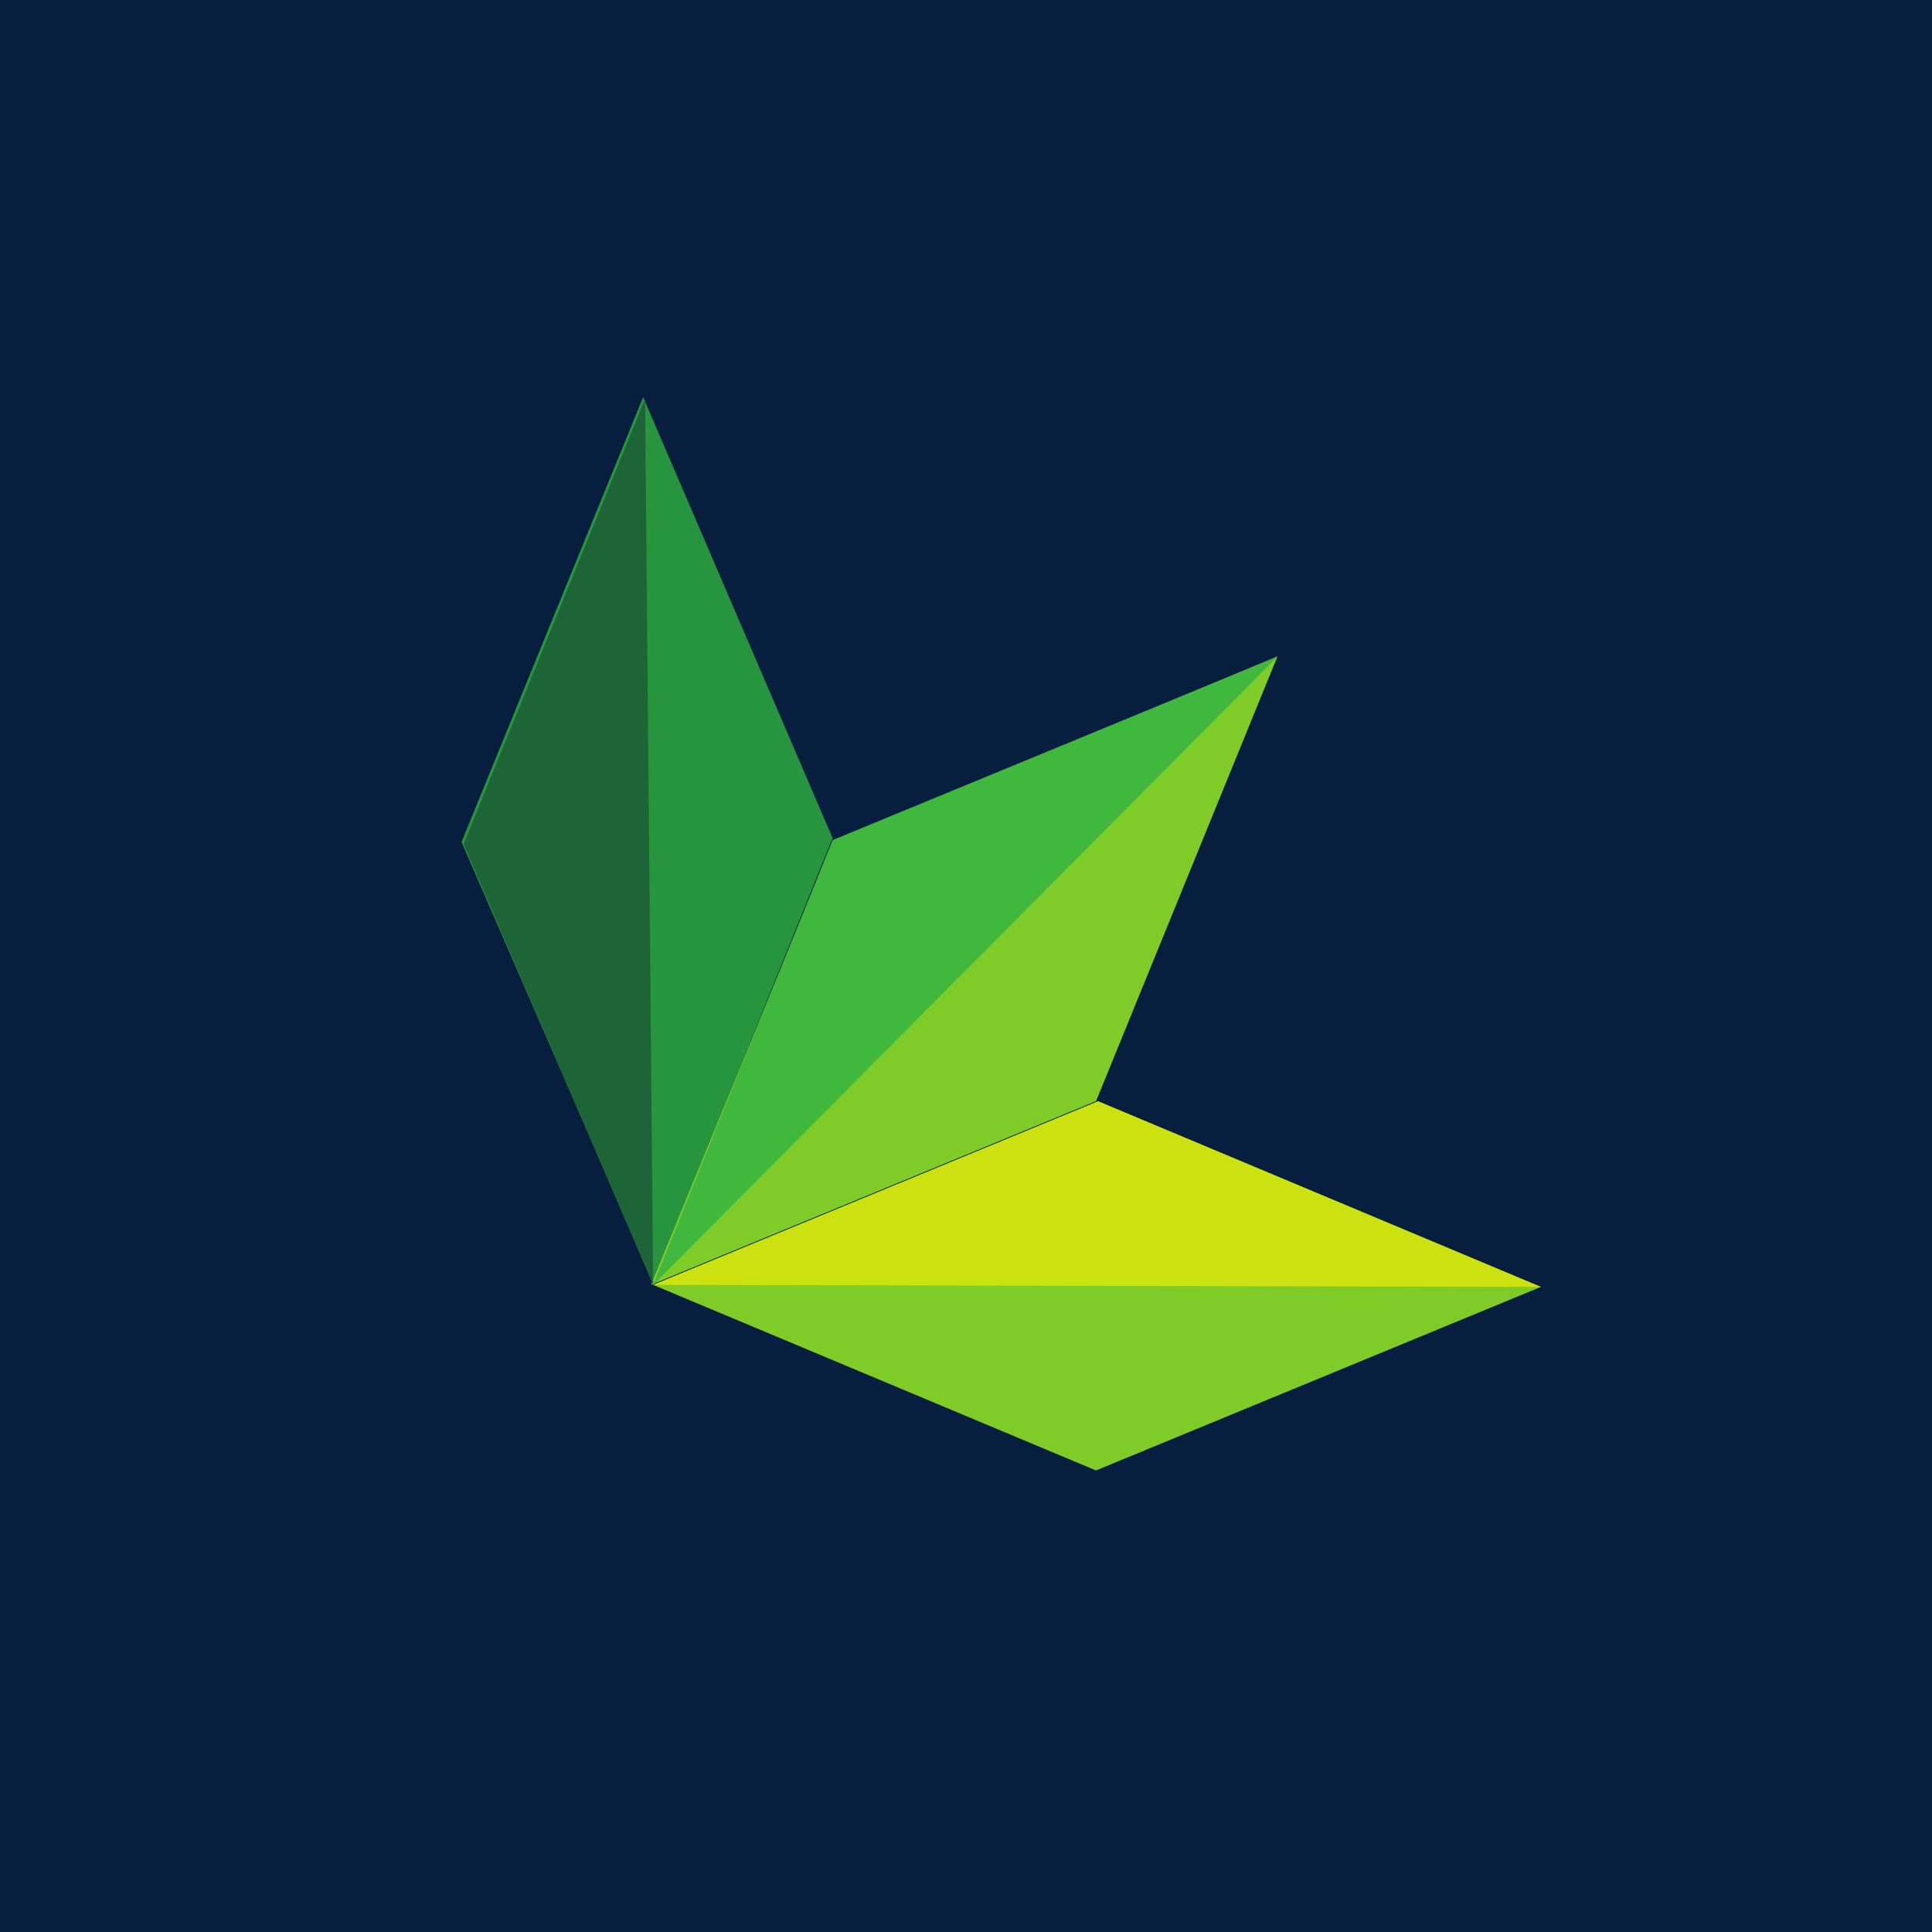 <svg xmlns="http://www.w3.org/2000/svg" viewBox="0 0 18 18">  <g clip-path="url(#a)">    <path fill="#081E3E" d="M0 0h18v18H0V0Z"/>    <path fill="#27953D" d="m7.757 7.808-1.672 4.144L4.3 7.845 5.992 3.7l1.765 4.108Z"/>    <path fill="#7FCB28" d="m10.23 10.26 4.126 1.73-4.145 1.71-4.126-1.729 4.144-1.71Zm-.02 0-4.144 1.71 1.691-4.126 4.145-1.728-1.691 4.145Z"/>    <path fill="#1D6436" d="m6.01 3.718.075 8.253-1.766-4.107L6.01 3.718Z"/>    <path fill="#40B83D" d="m7.757 7.827 4.146-1.71-5.818 5.854 1.672-4.144Z"/>    <path fill="#CBE210" d="m10.23 10.26 4.126 1.73-8.271-.019 4.144-1.71Z"/>  </g>  <defs>    <clipPath id="a">      <path fill="#fff" d="M0 0h18v18H0z"/>    </clipPath>  </defs></svg>